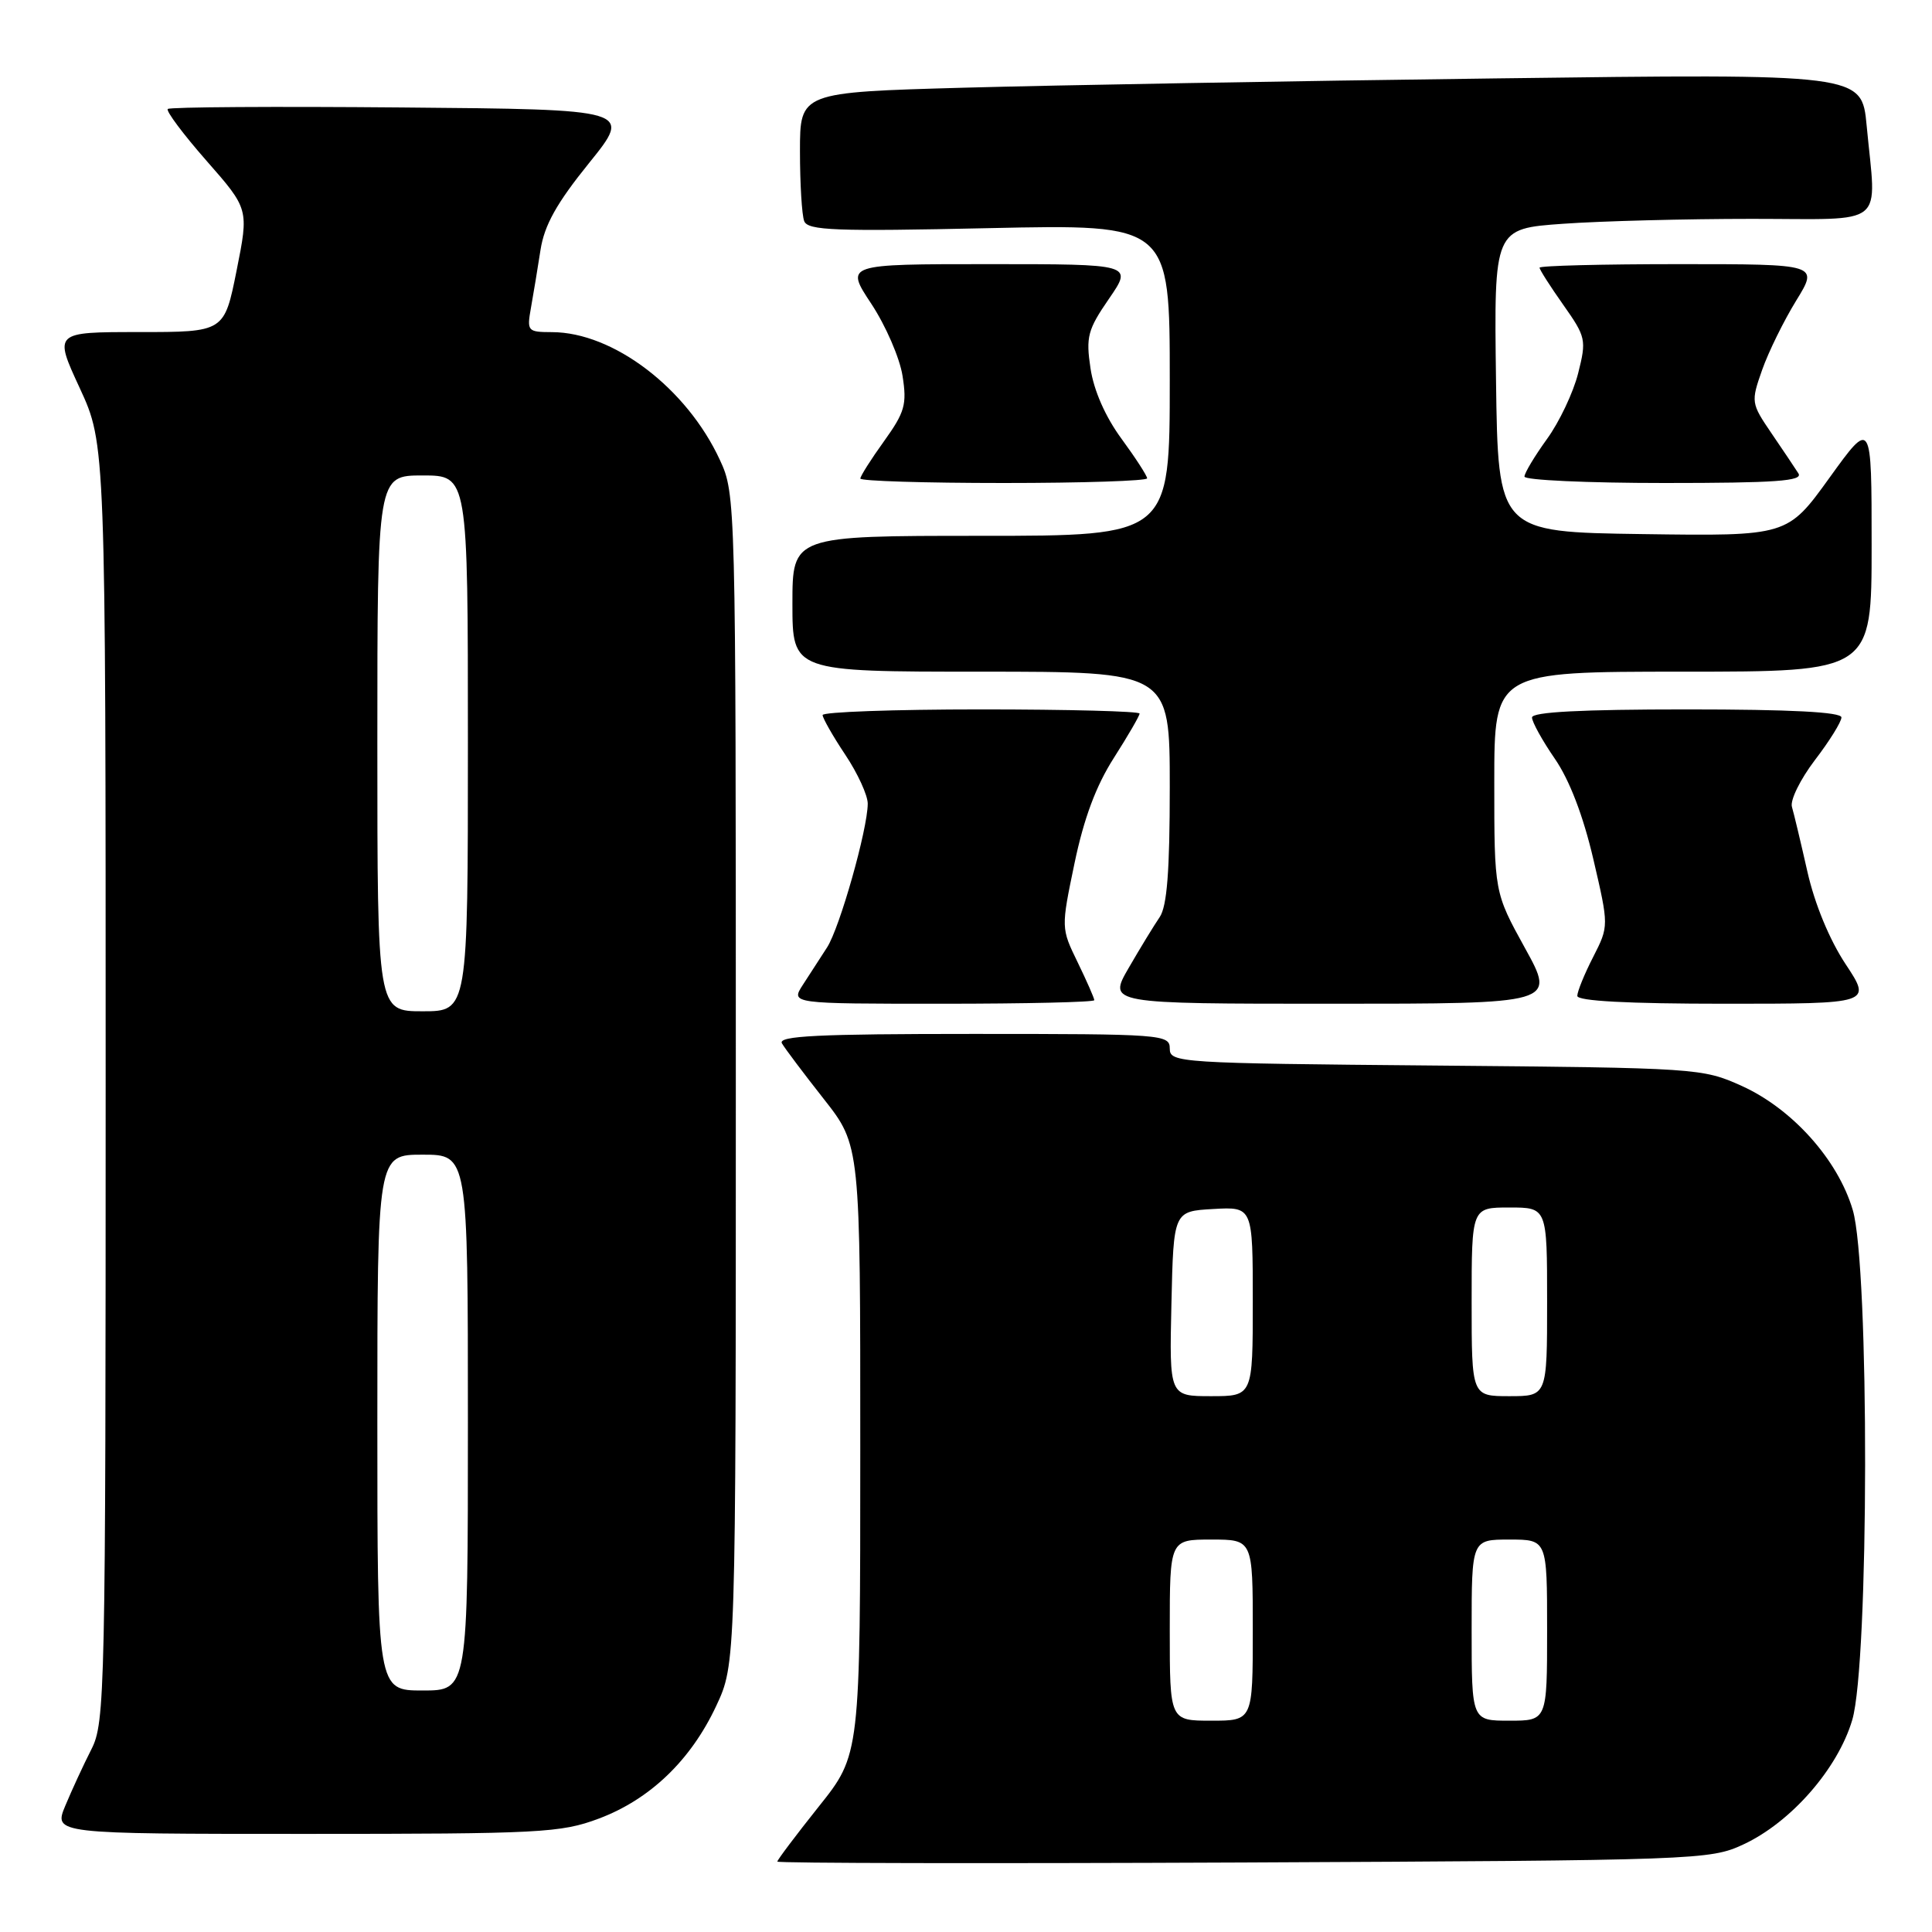 <?xml version="1.0" encoding="UTF-8" standalone="no"?>
<!DOCTYPE svg PUBLIC "-//W3C//DTD SVG 1.1//EN" "http://www.w3.org/Graphics/SVG/1.1/DTD/svg11.dtd" >
<svg xmlns="http://www.w3.org/2000/svg" xmlns:xlink="http://www.w3.org/1999/xlink" version="1.1" viewBox="0 0 256 256">
 <g >
 <path fill="currentColor"
d=" M 231.00 244.40 C 237.31 241.47 243.51 234.38 245.43 227.91 C 247.67 220.39 247.72 167.80 245.50 160.33 C 243.53 153.66 237.48 146.92 230.79 143.89 C 225.58 141.54 224.95 141.50 190.25 141.19 C 156.13 140.89 155.00 140.82 155.00 138.94 C 155.00 137.07 154.07 137.00 128.94 137.00 C 108.37 137.00 103.04 137.26 103.61 138.25 C 104.01 138.94 106.51 142.26 109.17 145.64 C 114.00 151.78 114.00 151.78 113.99 192.14 C 113.99 232.50 113.99 232.50 108.49 239.38 C 105.47 243.17 103.00 246.45 103.00 246.67 C 103.00 246.89 130.79 246.94 164.75 246.79 C 225.03 246.51 226.61 246.45 231.00 244.40 Z  M 79.33 240.98 C 86.11 238.44 91.52 233.26 94.89 226.07 C 97.50 220.50 97.50 220.50 97.50 143.00 C 97.50 66.31 97.48 65.45 95.39 60.95 C 91.00 51.44 81.26 44.03 73.14 44.01 C 69.89 44.00 69.80 43.89 70.36 40.75 C 70.68 38.96 71.25 35.53 71.62 33.12 C 72.13 29.84 73.75 26.93 78.04 21.62 C 83.79 14.50 83.79 14.50 53.24 14.24 C 36.44 14.09 22.48 14.18 22.23 14.44 C 21.97 14.70 24.28 17.79 27.37 21.31 C 32.98 27.70 32.98 27.70 31.35 35.85 C 29.72 44.00 29.72 44.00 18.42 44.00 C 7.13 44.00 7.13 44.00 10.57 51.43 C 14.00 58.87 14.00 58.87 14.00 143.47 C 14.00 224.42 13.92 228.24 12.11 231.79 C 11.07 233.83 9.52 237.19 8.66 239.25 C 7.10 243.00 7.10 243.00 40.51 243.00 C 71.61 243.00 74.30 242.86 79.33 240.98 Z  M 145.00 132.53 C 145.00 132.27 144.01 130.01 142.80 127.52 C 140.59 122.98 140.59 122.98 142.38 114.38 C 143.62 108.44 145.23 104.12 147.59 100.43 C 149.46 97.50 151.00 94.85 151.00 94.55 C 151.00 94.25 141.55 94.00 130.00 94.00 C 118.45 94.00 109.00 94.34 109.00 94.75 C 109.01 95.16 110.35 97.53 112.00 100.00 C 113.65 102.47 114.99 105.40 114.98 106.50 C 114.96 109.90 111.27 122.94 109.59 125.54 C 108.72 126.89 107.27 129.12 106.38 130.50 C 104.77 133.00 104.77 133.00 124.88 133.00 C 135.95 133.00 145.00 132.79 145.00 132.53 Z  M 202.07 125.63 C 198.00 118.25 198.00 118.25 198.00 103.63 C 198.00 89.00 198.00 89.00 223.00 89.00 C 248.00 89.00 248.00 89.00 248.00 72.28 C 248.00 55.56 248.00 55.56 242.42 63.30 C 236.84 71.04 236.84 71.04 217.67 70.77 C 198.50 70.50 198.50 70.50 198.23 50.40 C 197.96 30.30 197.96 30.30 207.13 29.65 C 212.18 29.29 223.44 29.00 232.15 29.00 C 250.26 29.00 248.63 30.33 247.34 16.63 C 246.69 9.76 246.69 9.76 198.09 10.39 C 171.37 10.73 139.71 11.29 127.75 11.62 C 106.00 12.23 106.00 12.23 106.00 20.04 C 106.00 24.33 106.25 28.49 106.56 29.30 C 107.04 30.54 110.65 30.68 131.06 30.23 C 155.00 29.71 155.00 29.71 155.00 50.35 C 155.00 71.00 155.00 71.00 130.00 71.00 C 105.00 71.00 105.00 71.00 105.00 80.00 C 105.00 89.00 105.00 89.00 130.00 89.00 C 155.00 89.00 155.00 89.00 155.00 104.28 C 155.00 115.43 154.64 120.09 153.66 121.53 C 152.92 122.61 151.07 125.64 149.56 128.25 C 146.81 133.00 146.81 133.00 176.48 133.00 C 206.14 133.00 206.14 133.00 202.07 125.63 Z  M 244.55 127.75 C 242.42 124.53 240.46 119.79 239.49 115.50 C 238.62 111.65 237.70 107.79 237.44 106.91 C 237.18 106.04 238.55 103.26 240.48 100.72 C 242.42 98.19 244.00 95.64 244.00 95.06 C 244.00 94.35 237.27 94.00 223.50 94.00 C 209.61 94.00 203.00 94.34 203.00 95.07 C 203.00 95.66 204.36 98.12 206.02 100.53 C 207.97 103.36 209.78 108.09 211.12 113.82 C 213.19 122.71 213.19 122.71 211.10 126.81 C 209.94 129.07 209.00 131.39 209.00 131.96 C 209.00 132.64 215.67 133.00 228.51 133.00 C 248.02 133.00 248.02 133.00 244.55 127.75 Z  M 152.00 63.38 C 152.00 63.05 150.47 60.68 148.60 58.13 C 146.47 55.23 144.94 51.75 144.50 48.83 C 143.87 44.63 144.12 43.69 146.95 39.58 C 150.10 35.00 150.10 35.00 131.04 35.00 C 111.98 35.00 111.98 35.00 115.45 40.25 C 117.36 43.14 119.22 47.43 119.59 49.80 C 120.19 53.59 119.90 54.61 117.14 58.46 C 115.41 60.86 114.00 63.09 114.00 63.41 C 114.00 63.74 122.55 64.00 133.00 64.00 C 143.45 64.00 152.00 63.72 152.00 63.38 Z  M 238.30 62.73 C 237.86 62.03 236.25 59.64 234.73 57.41 C 232.02 53.43 232.00 53.26 233.49 49.02 C 234.33 46.63 236.36 42.51 238.00 39.84 C 240.98 35.00 240.98 35.00 222.49 35.00 C 212.32 35.00 204.00 35.21 204.00 35.47 C 204.00 35.73 205.41 37.94 207.14 40.39 C 210.15 44.66 210.23 45.03 209.11 49.47 C 208.47 52.01 206.61 55.94 204.97 58.19 C 203.34 60.45 202.00 62.68 202.00 63.15 C 202.00 63.62 210.35 64.00 220.55 64.00 C 235.29 64.00 238.94 63.74 238.30 62.73 Z  M 155.00 216.00 C 155.00 204.00 155.00 204.00 160.50 204.00 C 166.00 204.00 166.00 204.00 166.00 216.00 C 166.00 228.00 166.00 228.00 160.50 228.00 C 155.00 228.00 155.00 228.00 155.00 216.00 Z  M 195.00 216.00 C 195.00 204.00 195.00 204.00 200.00 204.00 C 205.00 204.00 205.00 204.00 205.00 216.00 C 205.00 228.00 205.00 228.00 200.00 228.00 C 195.00 228.00 195.00 228.00 195.00 216.00 Z  M 155.22 172.75 C 155.50 160.50 155.50 160.50 160.75 160.20 C 166.00 159.90 166.00 159.90 166.00 172.45 C 166.00 185.00 166.00 185.00 160.47 185.00 C 154.94 185.00 154.94 185.00 155.22 172.75 Z  M 195.00 172.50 C 195.00 160.00 195.00 160.00 200.00 160.00 C 205.00 160.00 205.00 160.00 205.00 172.50 C 205.00 185.00 205.00 185.00 200.00 185.00 C 195.00 185.00 195.00 185.00 195.00 172.50 Z  M 50.00 188.50 C 50.00 153.00 50.00 153.00 56.00 153.00 C 62.00 153.00 62.00 153.00 62.00 188.50 C 62.00 224.00 62.00 224.00 56.00 224.00 C 50.00 224.00 50.00 224.00 50.00 188.50 Z  M 50.00 98.50 C 50.00 63.00 50.00 63.00 56.00 63.00 C 62.00 63.00 62.00 63.00 62.00 98.50 C 62.00 134.00 62.00 134.00 56.00 134.00 C 50.00 134.00 50.00 134.00 50.00 98.50 Z "/>
</g>
</svg>